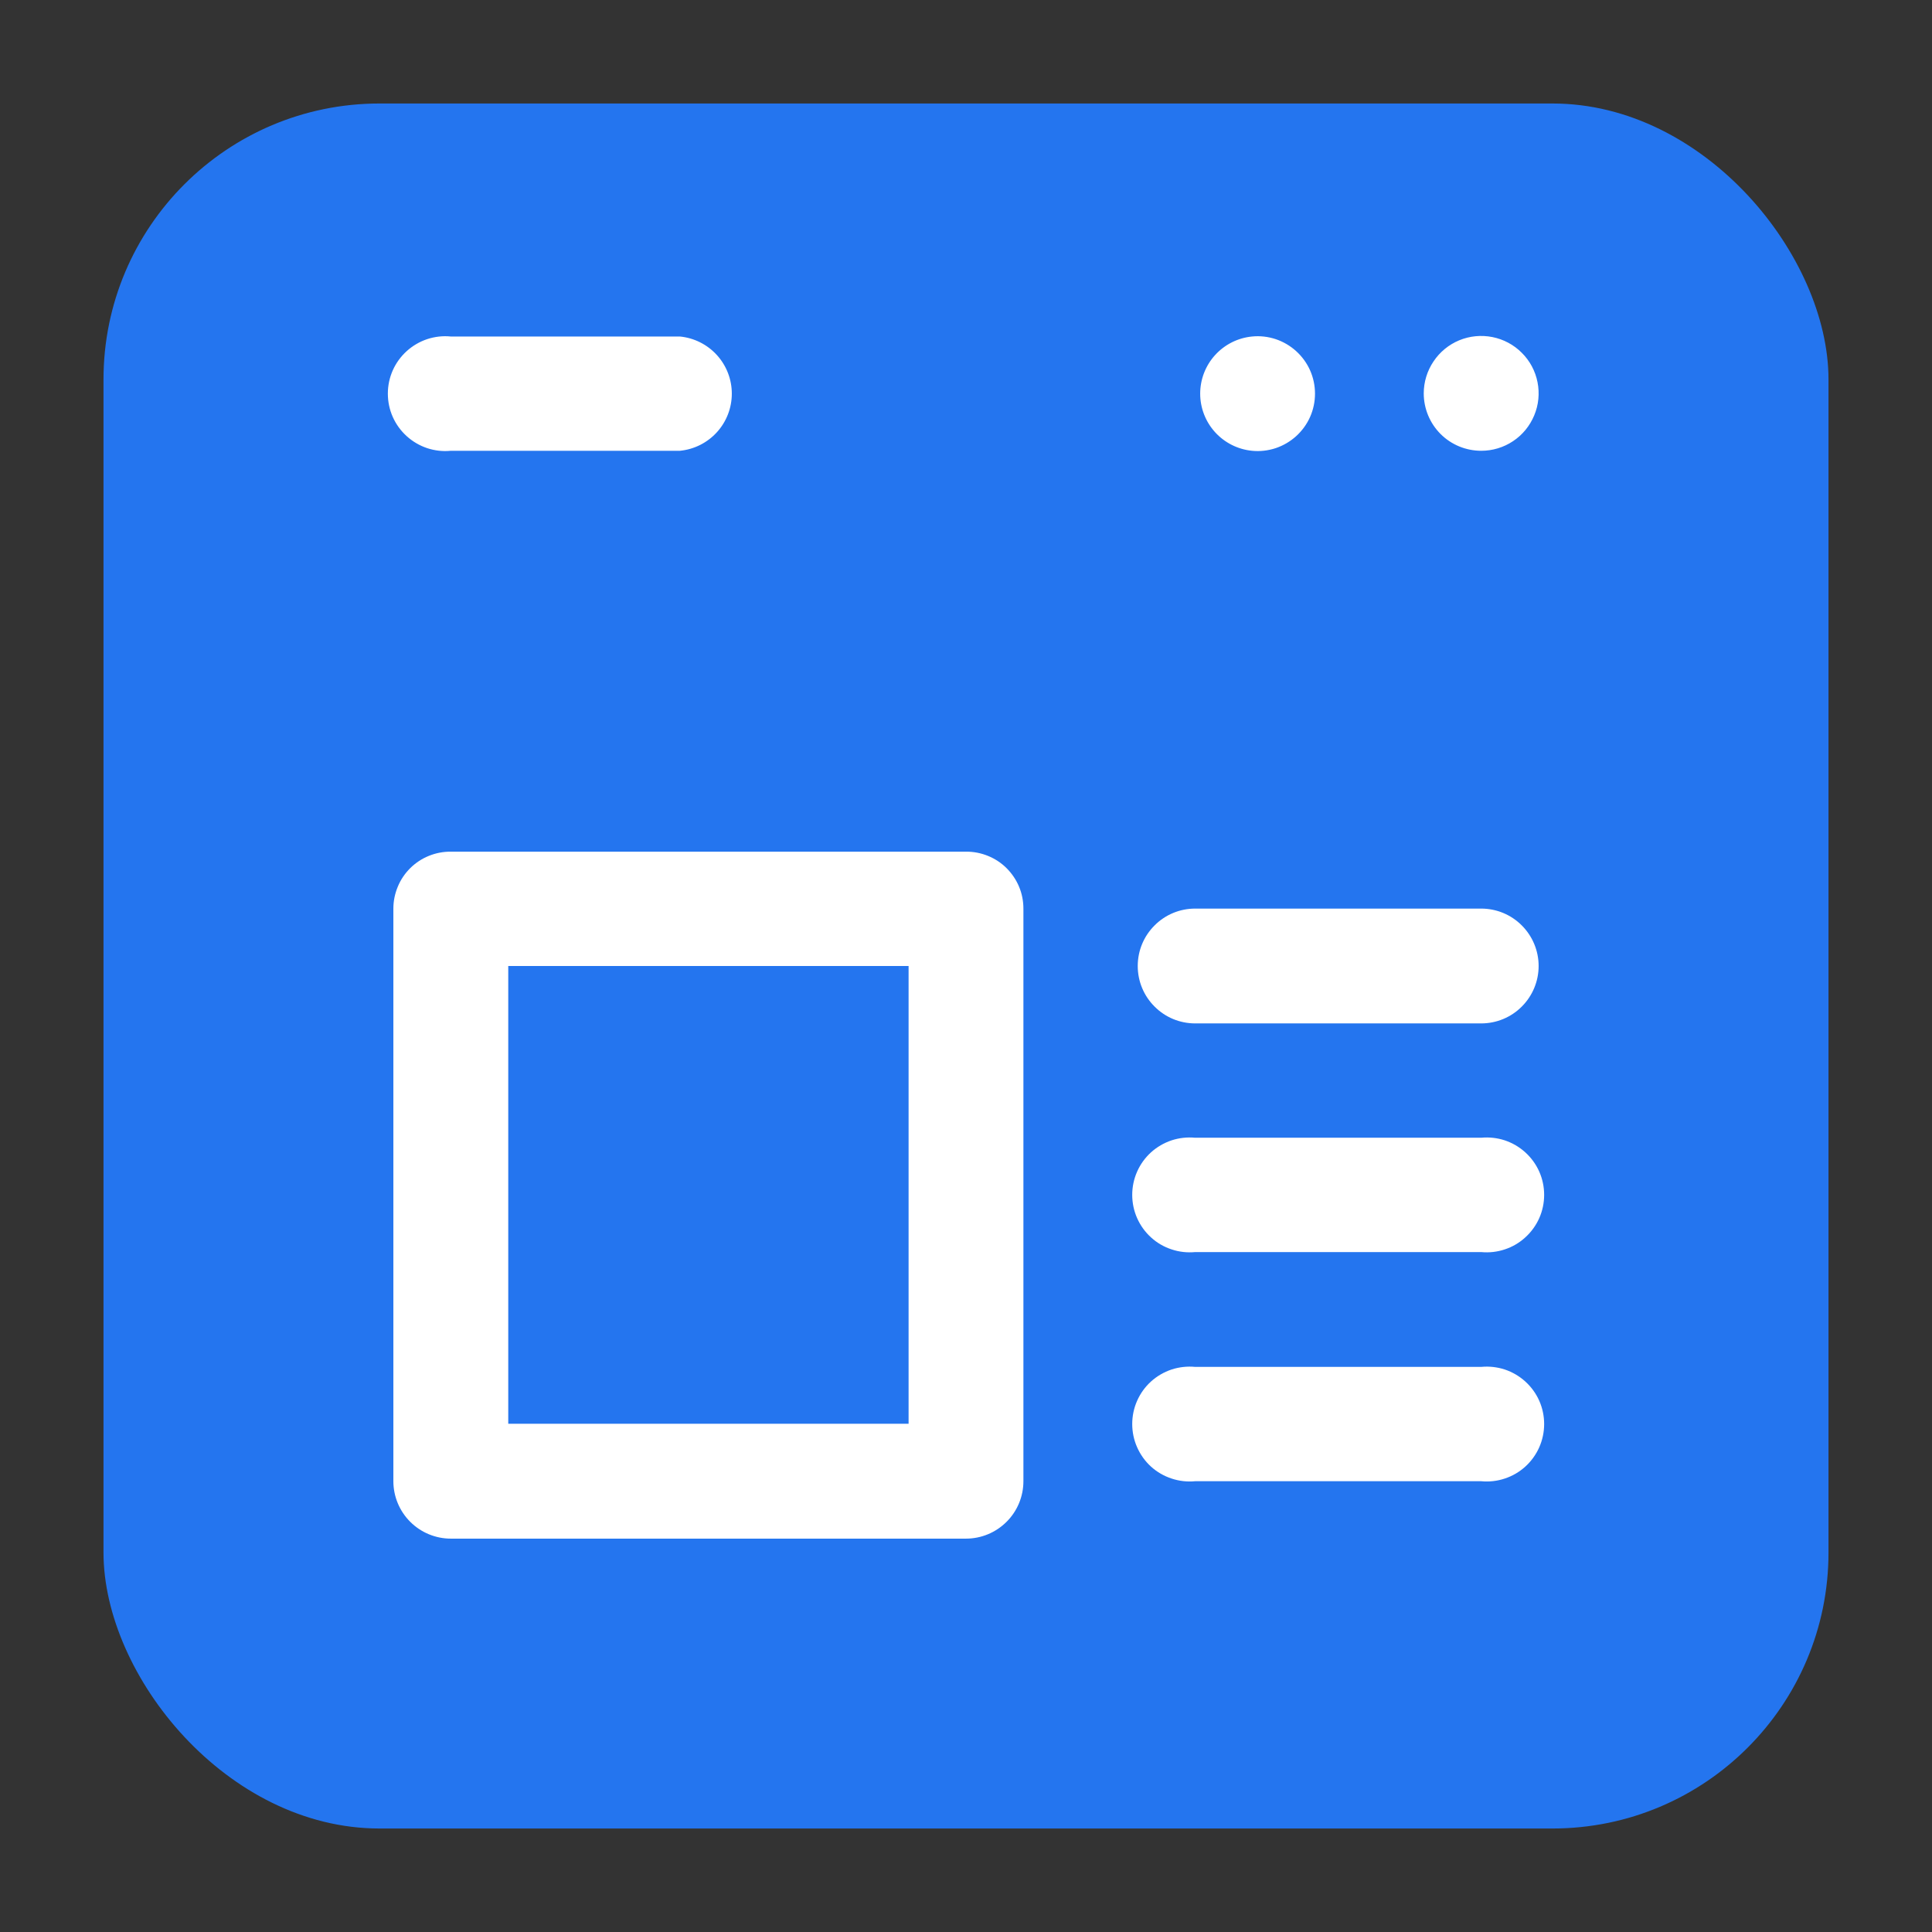 <svg width="28" height="28" viewBox="0 0 28 28" fill="none" xmlns="http://www.w3.org/2000/svg">
<rect x="0" y="0" width="28" height="28" fill="#333333" stroke="none"/>
<rect x="1.5" y="1.5" width="25" height="25" rx="4" fill="#2475EF"/>
<path d="M21.467 6.533C21.631 6.533 21.792 6.485 21.929 6.393C22.066 6.302 22.172 6.172 22.235 6.02C22.299 5.868 22.315 5.7 22.283 5.539C22.251 5.377 22.172 5.229 22.055 5.113C21.939 4.996 21.79 4.917 21.629 4.885C21.468 4.853 21.3 4.869 21.148 4.932C20.996 4.995 20.866 5.102 20.775 5.239C20.683 5.376 20.634 5.537 20.634 5.701C20.634 5.922 20.722 6.134 20.878 6.29C21.034 6.446 21.246 6.533 21.467 6.533ZM18.145 6.533C18.261 6.545 18.378 6.531 18.488 6.495C18.598 6.458 18.699 6.399 18.785 6.321C18.871 6.243 18.94 6.148 18.987 6.042C19.034 5.936 19.058 5.821 19.058 5.705C19.058 5.589 19.034 5.474 18.987 5.368C18.94 5.262 18.871 5.167 18.785 5.089C18.699 5.011 18.598 4.952 18.488 4.915C18.378 4.879 18.261 4.865 18.145 4.877C17.94 4.897 17.749 4.993 17.61 5.146C17.471 5.299 17.394 5.498 17.394 5.705C17.394 5.912 17.471 6.111 17.61 6.264C17.749 6.417 17.94 6.513 18.145 6.533ZM6.533 6.533H9.854C10.06 6.513 10.251 6.417 10.39 6.264C10.529 6.111 10.606 5.912 10.606 5.705C10.606 5.498 10.529 5.299 10.39 5.146C10.251 4.993 10.06 4.897 9.854 4.877H6.533C6.418 4.865 6.301 4.879 6.191 4.915C6.081 4.952 5.98 5.011 5.894 5.089C5.808 5.167 5.739 5.262 5.692 5.368C5.645 5.474 5.621 5.589 5.621 5.705C5.621 5.821 5.645 5.936 5.692 6.042C5.739 6.148 5.808 6.243 5.894 6.321C5.98 6.399 6.081 6.458 6.191 6.495C6.301 6.531 6.418 6.545 6.533 6.533ZM14 12.343H6.533C6.424 12.342 6.316 12.363 6.215 12.404C6.114 12.445 6.023 12.505 5.945 12.582C5.868 12.659 5.806 12.75 5.765 12.851C5.723 12.951 5.701 13.059 5.701 13.168V21.467C5.701 21.687 5.789 21.899 5.945 22.055C6.101 22.211 6.313 22.299 6.533 22.299H14C14.221 22.299 14.432 22.211 14.588 22.055C14.745 21.899 14.832 21.687 14.832 21.467V13.168C14.832 13.059 14.811 12.951 14.769 12.851C14.727 12.75 14.665 12.659 14.588 12.582C14.511 12.505 14.419 12.445 14.318 12.404C14.217 12.363 14.109 12.342 14 12.343ZM13.168 20.634H7.366V14H13.168V20.634ZM21.467 13.168H17.321C17.1 13.168 16.889 13.255 16.733 13.412C16.576 13.568 16.489 13.779 16.489 14C16.489 14.221 16.576 14.432 16.733 14.588C16.889 14.745 17.1 14.832 17.321 14.832H21.467C21.687 14.832 21.899 14.745 22.055 14.588C22.211 14.432 22.299 14.221 22.299 14C22.299 13.779 22.211 13.568 22.055 13.412C21.899 13.255 21.687 13.168 21.467 13.168ZM21.467 16.489H17.321C17.206 16.478 17.089 16.491 16.979 16.527C16.869 16.564 16.767 16.623 16.681 16.701C16.595 16.779 16.527 16.874 16.48 16.98C16.433 17.086 16.409 17.201 16.409 17.317C16.409 17.433 16.433 17.548 16.48 17.654C16.527 17.76 16.595 17.855 16.681 17.933C16.767 18.012 16.869 18.071 16.979 18.107C17.089 18.144 17.206 18.157 17.321 18.146H21.467C21.582 18.157 21.699 18.144 21.809 18.107C21.919 18.071 22.02 18.012 22.106 17.933C22.192 17.855 22.261 17.76 22.308 17.654C22.355 17.548 22.379 17.433 22.379 17.317C22.379 17.201 22.355 17.086 22.308 16.98C22.261 16.874 22.192 16.779 22.106 16.701C22.02 16.623 21.919 16.564 21.809 16.527C21.699 16.491 21.582 16.478 21.467 16.489ZM21.467 19.81H17.321C17.206 19.799 17.089 19.812 16.979 19.848C16.869 19.885 16.767 19.944 16.681 20.022C16.595 20.1 16.527 20.195 16.48 20.301C16.433 20.407 16.409 20.522 16.409 20.638C16.409 20.754 16.433 20.869 16.48 20.975C16.527 21.081 16.595 21.177 16.681 21.255C16.767 21.333 16.869 21.392 16.979 21.428C17.089 21.465 17.206 21.478 17.321 21.467H21.467C21.582 21.478 21.699 21.465 21.809 21.428C21.919 21.392 22.02 21.333 22.106 21.255C22.192 21.177 22.261 21.081 22.308 20.975C22.355 20.869 22.379 20.754 22.379 20.638C22.379 20.522 22.355 20.407 22.308 20.301C22.261 20.195 22.192 20.1 22.106 20.022C22.02 19.944 21.919 19.885 21.809 19.848C21.699 19.812 21.582 19.799 21.467 19.81Z" fill="white"/>
</svg>
